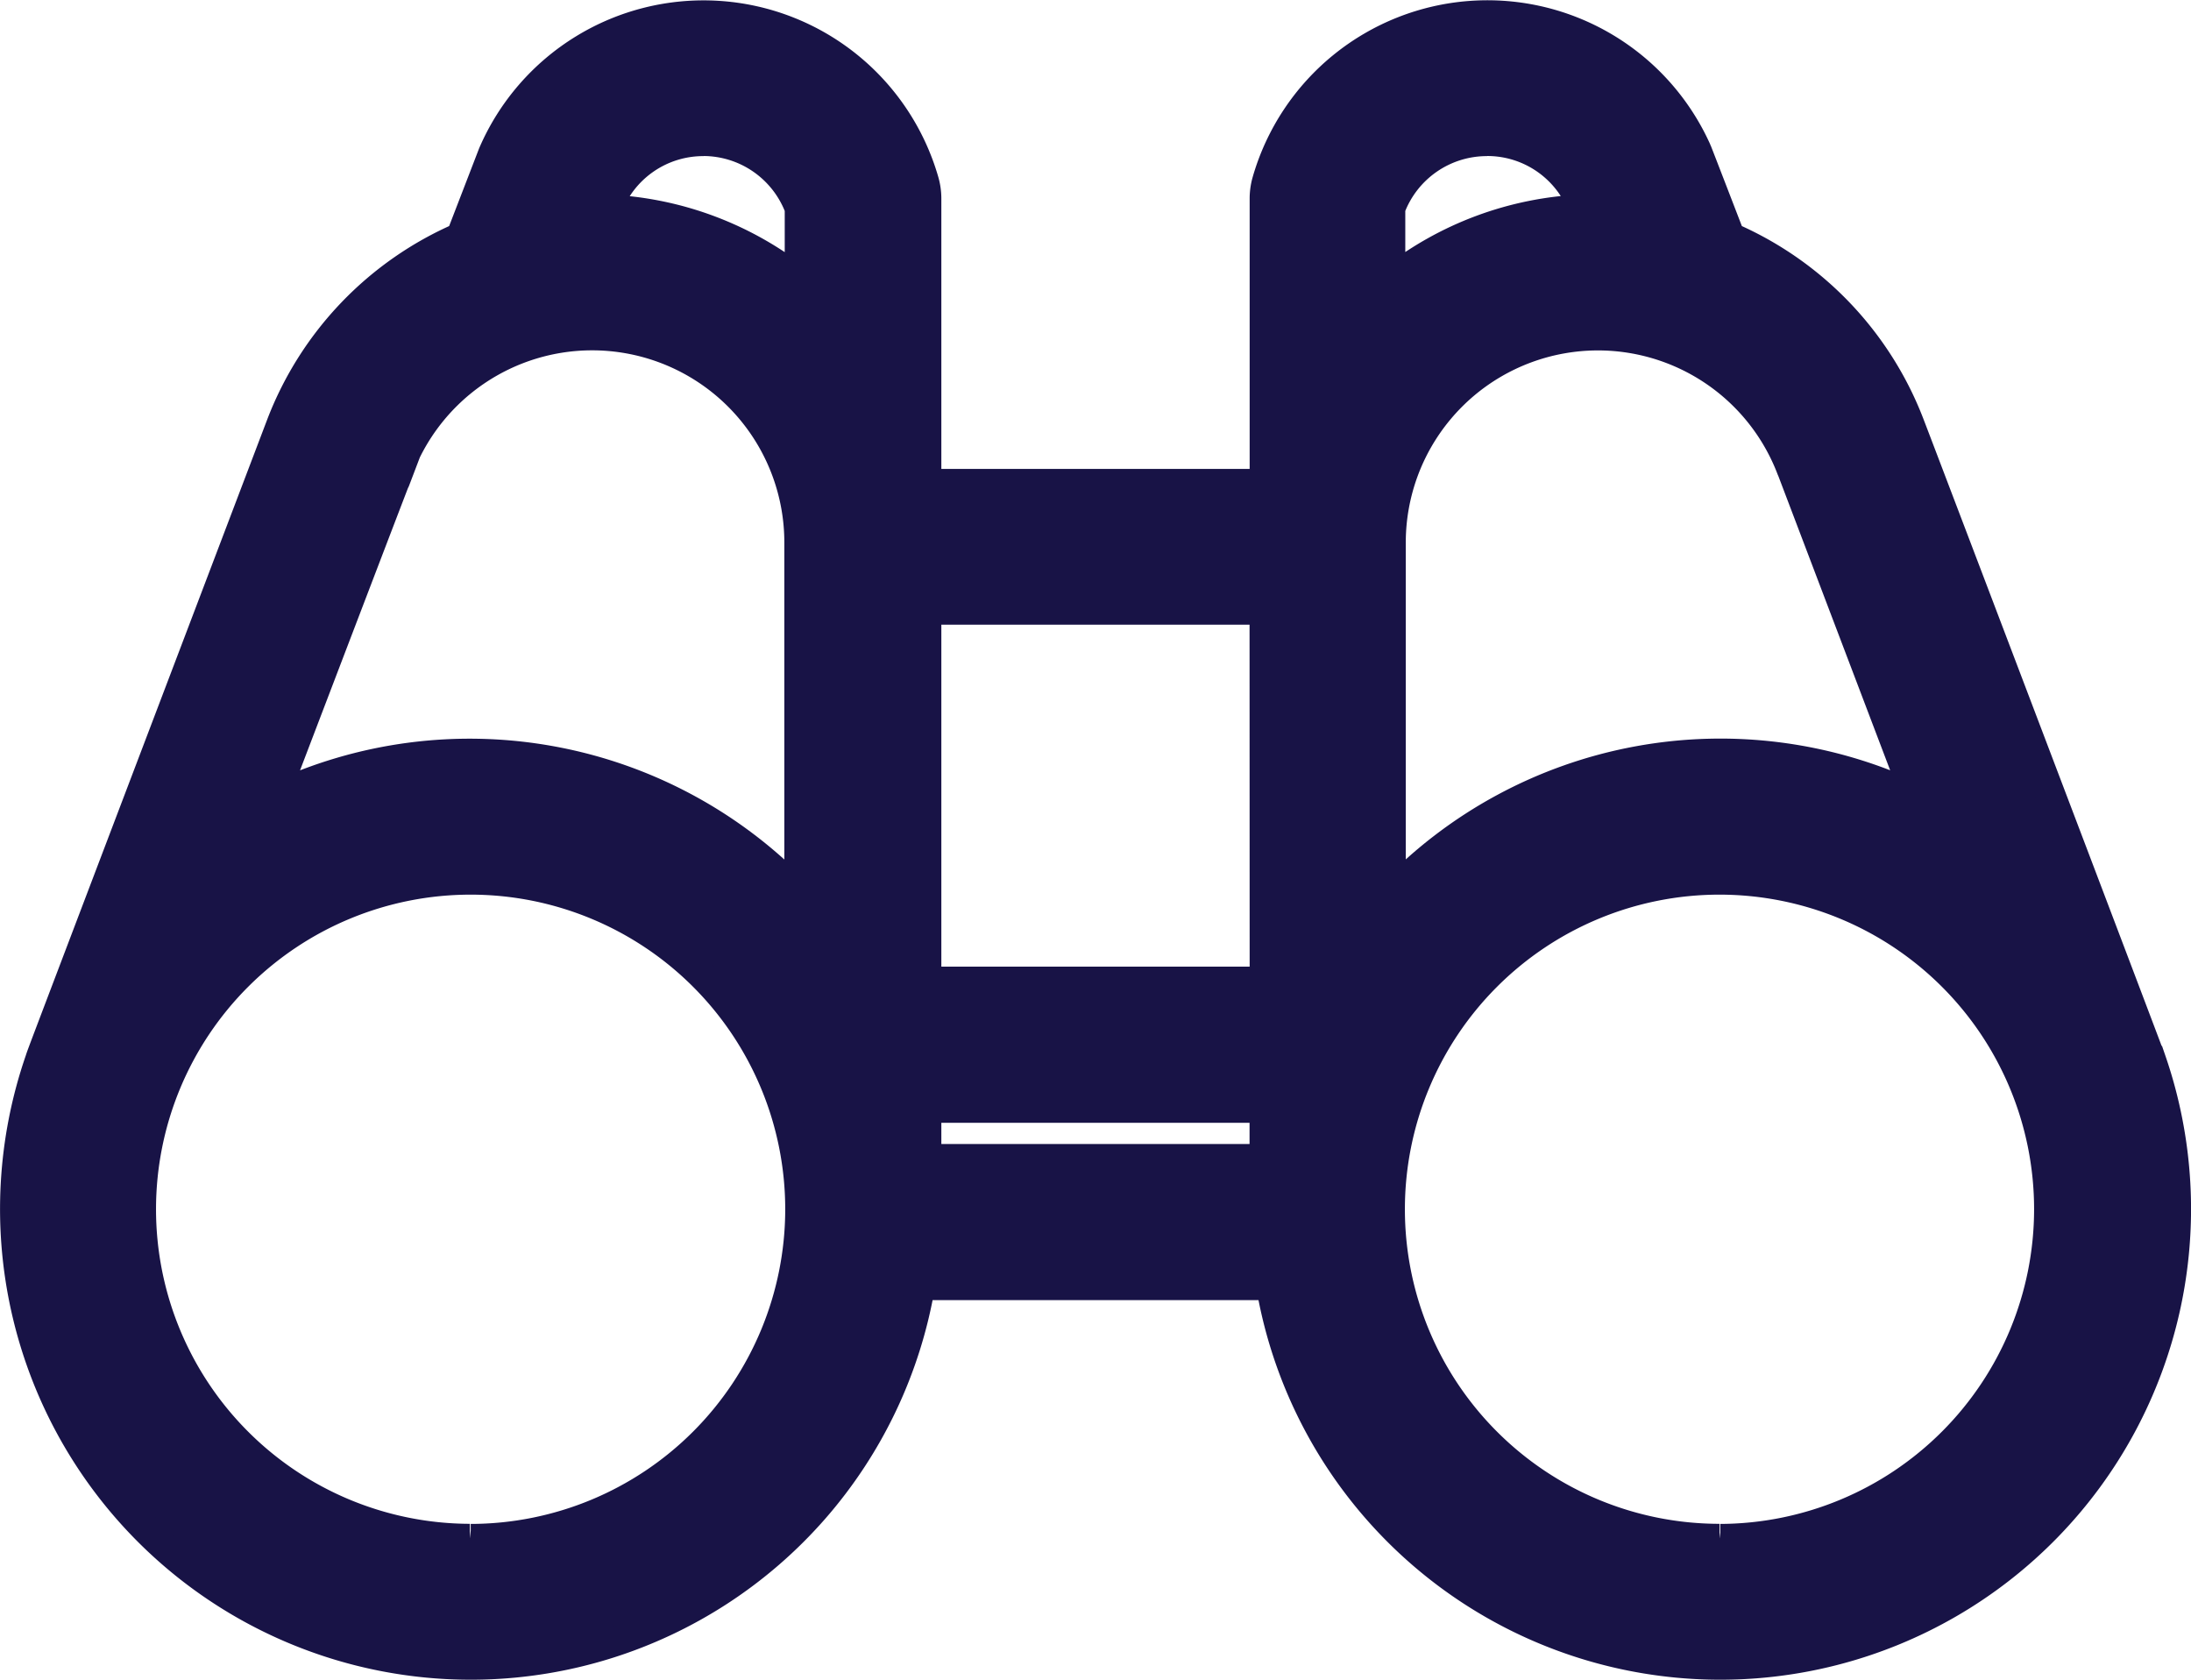 <svg xmlns="http://www.w3.org/2000/svg" width="22.3" height="17.101" viewBox="0 0 22.3 17.101">
  <g id="binoculars" transform="translate(0.15 -2.45)">
    <g id="Group_27700" data-name="Group 27700">
      <path id="Path_19713" data-name="Path 19713" d="M21.747,13.246c-.037-.107-2.458-6.477-2.469-6.5a3.408,3.408,0,0,0-1.817-1.883c-.009-.024-.329-.854-.339-.877a2.336,2.336,0,0,0-4.379.311.644.644,0,0,0-.024.176v2.9H9.281v-2.9a.645.645,0,0,0-.024-.176,2.336,2.336,0,0,0-4.391-.282l-.327.848A3.411,3.411,0,0,0,2.713,6.765C.089,13.67.291,13.134.253,13.246a4.641,4.641,0,1,0,8.964,2.287h3.567a4.641,4.641,0,1,0,8.964-2.287ZM18.082,7.223l.009.021,1.263,3.324a4.636,4.636,0,0,0-5.346.984V7.971a2.106,2.106,0,0,1,4.074-.748Zm-5.363,5.216H9.281V8.658h3.437ZM9.281,13.728h3.437v.516H9.281Zm5.7-9.84a1.039,1.039,0,0,1,.986.691,3.376,3.376,0,0,0-1.964.731V4.569A1.046,1.046,0,0,1,14.986,3.889Zm-7.972,0a1.046,1.046,0,0,1,.978.681v.742A3.376,3.376,0,0,0,6.028,4.58,1.039,1.039,0,0,1,7.014,3.889Zm-3.1,3.334a2.106,2.106,0,0,1,4.074.748v3.583a4.636,4.636,0,0,0-5.346-.984C4.527,5.618,3.683,7.841,3.918,7.223Zm.723,10.888A3.352,3.352,0,1,1,7.992,14.76,3.355,3.355,0,0,1,4.641,18.111Zm12.719,0a3.352,3.352,0,1,1,3.352-3.352A3.355,3.355,0,0,1,17.359,18.111Z" fill="#181346" stroke="#181346" stroke-width="0.3"/>
    </g>
  </g>
</svg>
